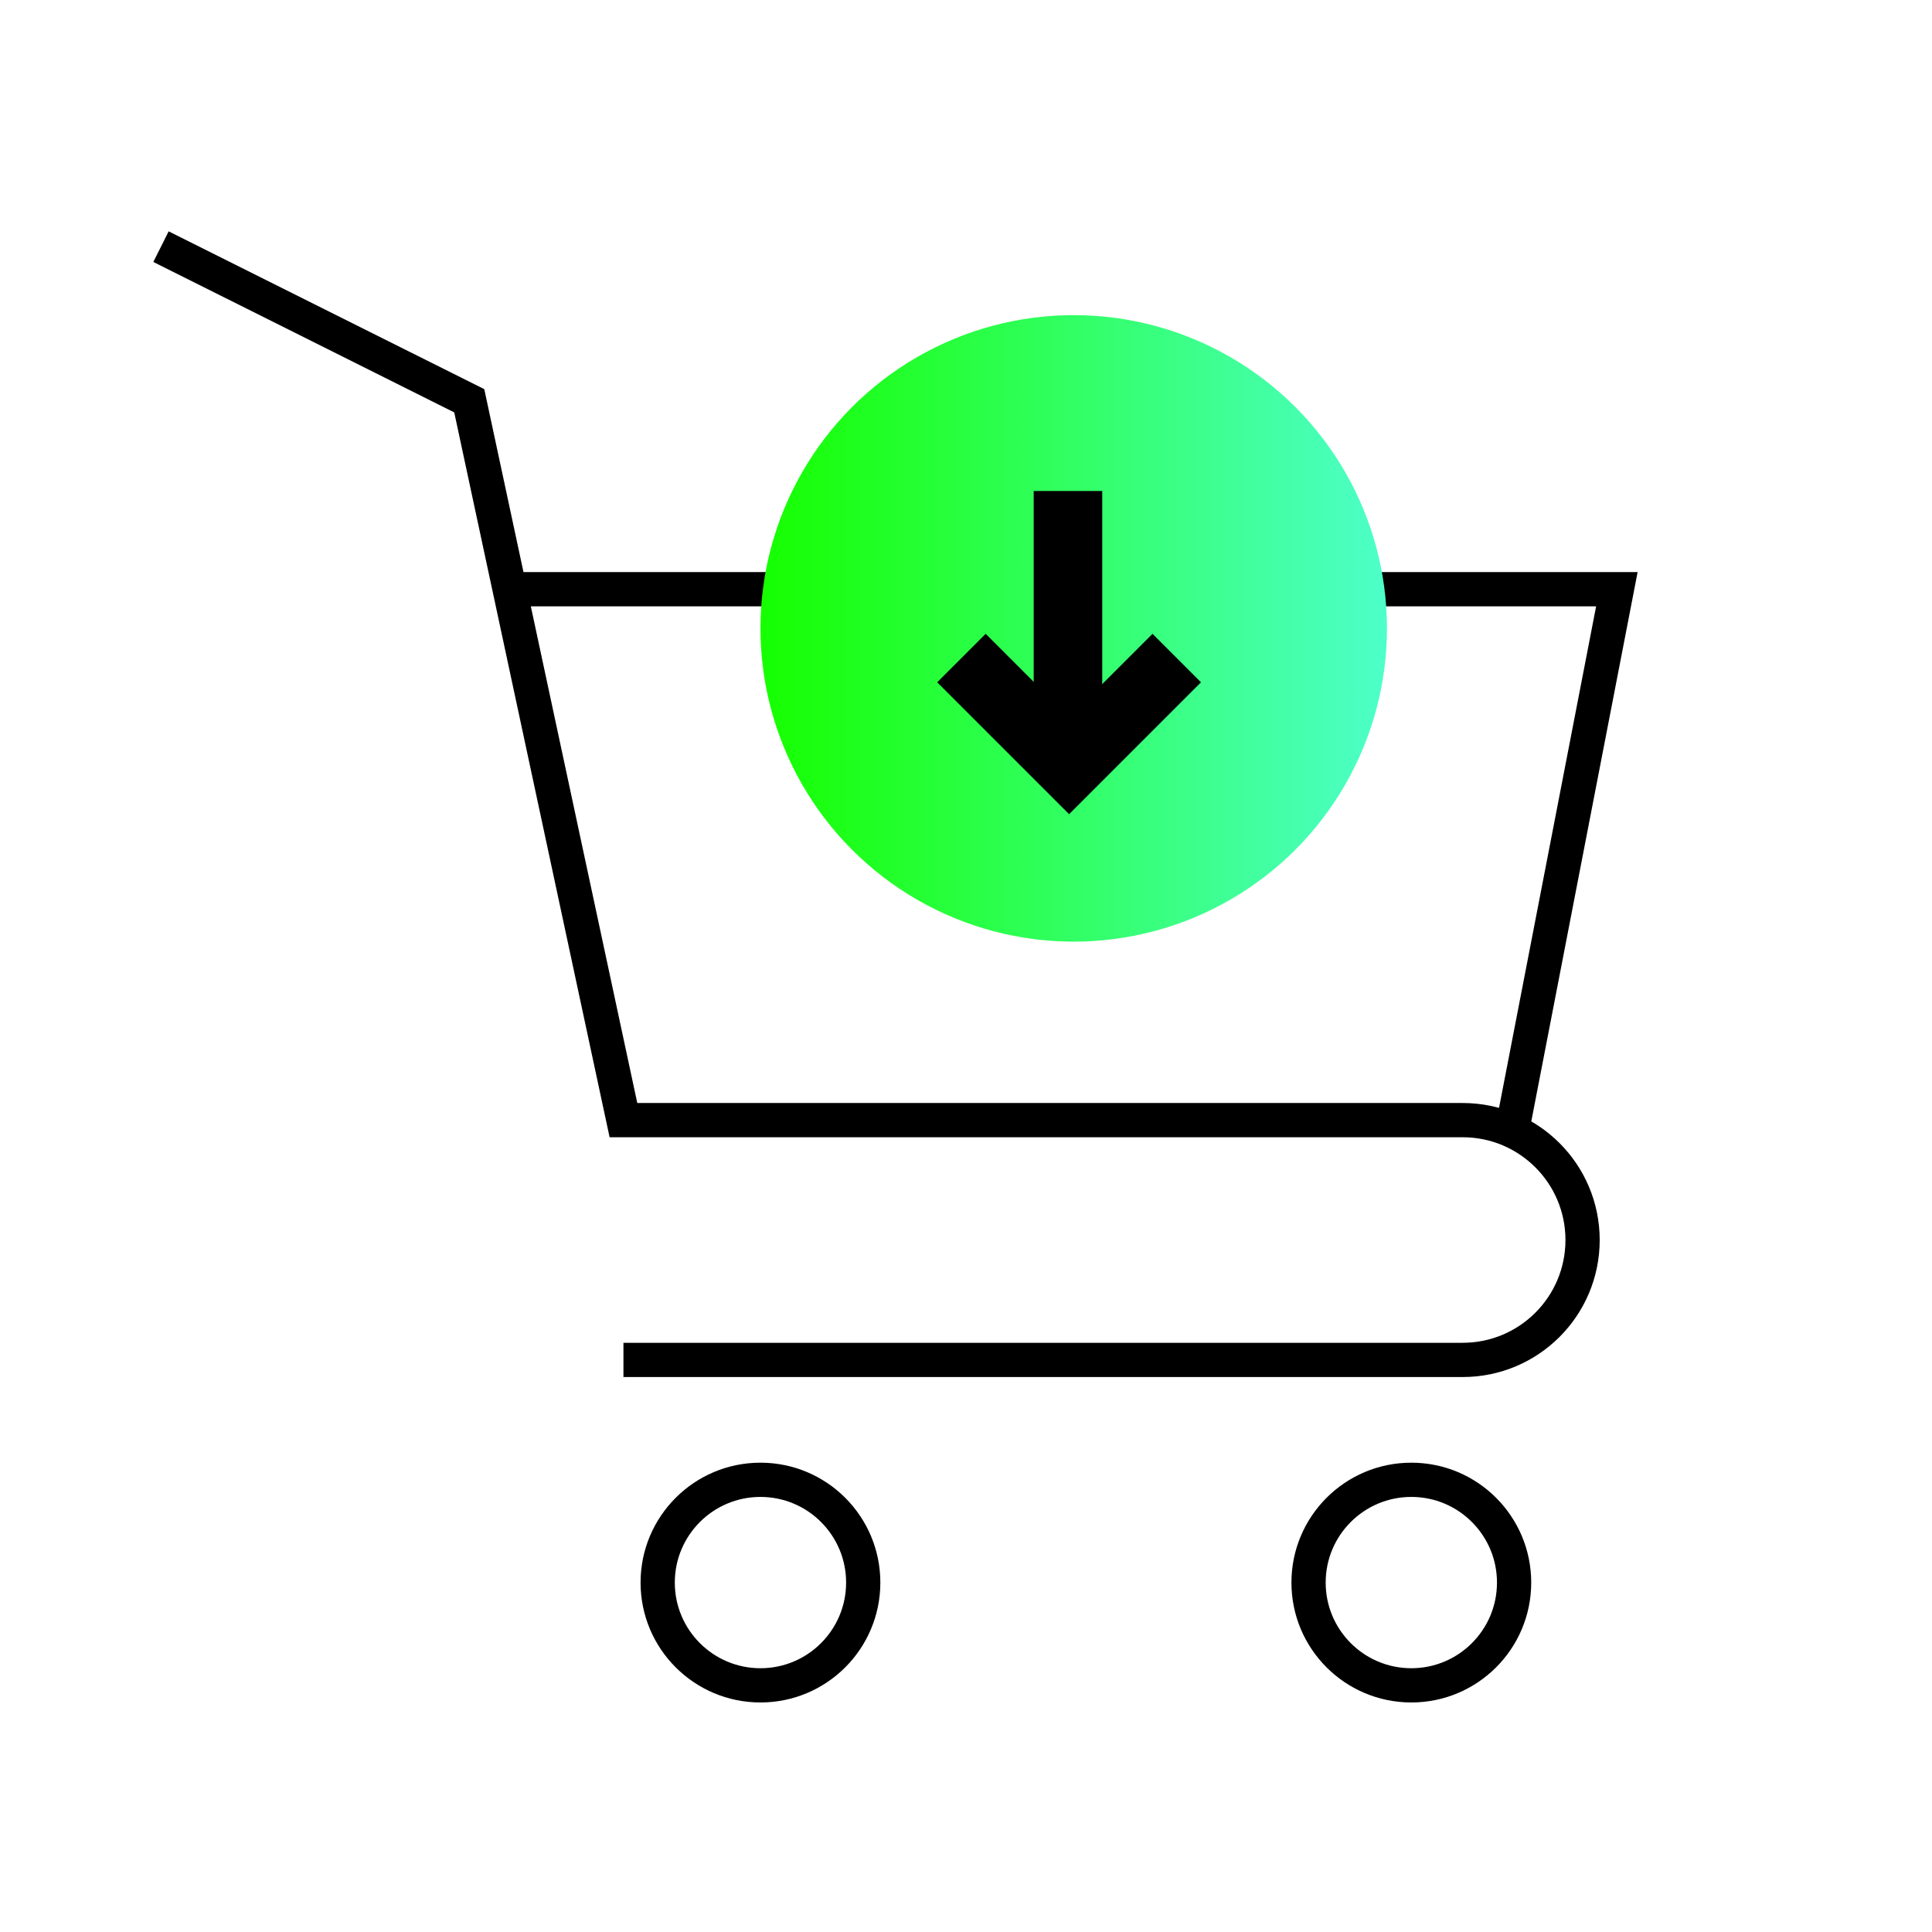 <svg width="36" height="36" viewBox="0 0 36 36" fill="none" xmlns="http://www.w3.org/2000/svg">
<g clip-path="url(#clip0_798_20677)">
<path d="M3 4.596L8.744 7.468L11.617 20.872H27.255C28.489 20.872 29.489 21.872 29.489 23.106V23.106C29.489 24.34 28.489 25.34 27.255 25.34H11.617" stroke="black" stroke-width="0.638"/>
<path d="M9.383 10.979H30.128L28.213 20.872" stroke="black" stroke-width="0.638"/>
<circle cx="26.298" cy="29.489" r="1.915" stroke="black" stroke-width="0.638"/>
<circle cx="14.17" cy="29.489" r="1.915" stroke="black" stroke-width="0.638"/>
<circle cx="20.007" cy="11.709" r="5.837" fill="url(#paint0_linear_798_20677)"/>
<path d="M19.9 9.149L19.9 13.973" stroke="black" stroke-width="1.277"/>
<path d="M21.927 12.262L19.921 14.268L17.915 12.262" stroke="black" stroke-width="1.277"/>
</g>
<defs>
<linearGradient id="paint0_linear_798_20677" x1="14.17" y1="11.709" x2="25.833" y2="11.709" gradientUnits="userSpaceOnUse">
<stop stop-color="#16FF00"/>
<stop offset="1" stop-color="#4DFFC9"/>
<stop offset="1" stop-color="#4DFFC9"/>
</linearGradient>
<clipPath id="clip0_798_20677">
<rect width="29.362" height="29.362" fill="white" transform="translate(2.042 3.319)"/>
</clipPath>
</defs>
</svg>
